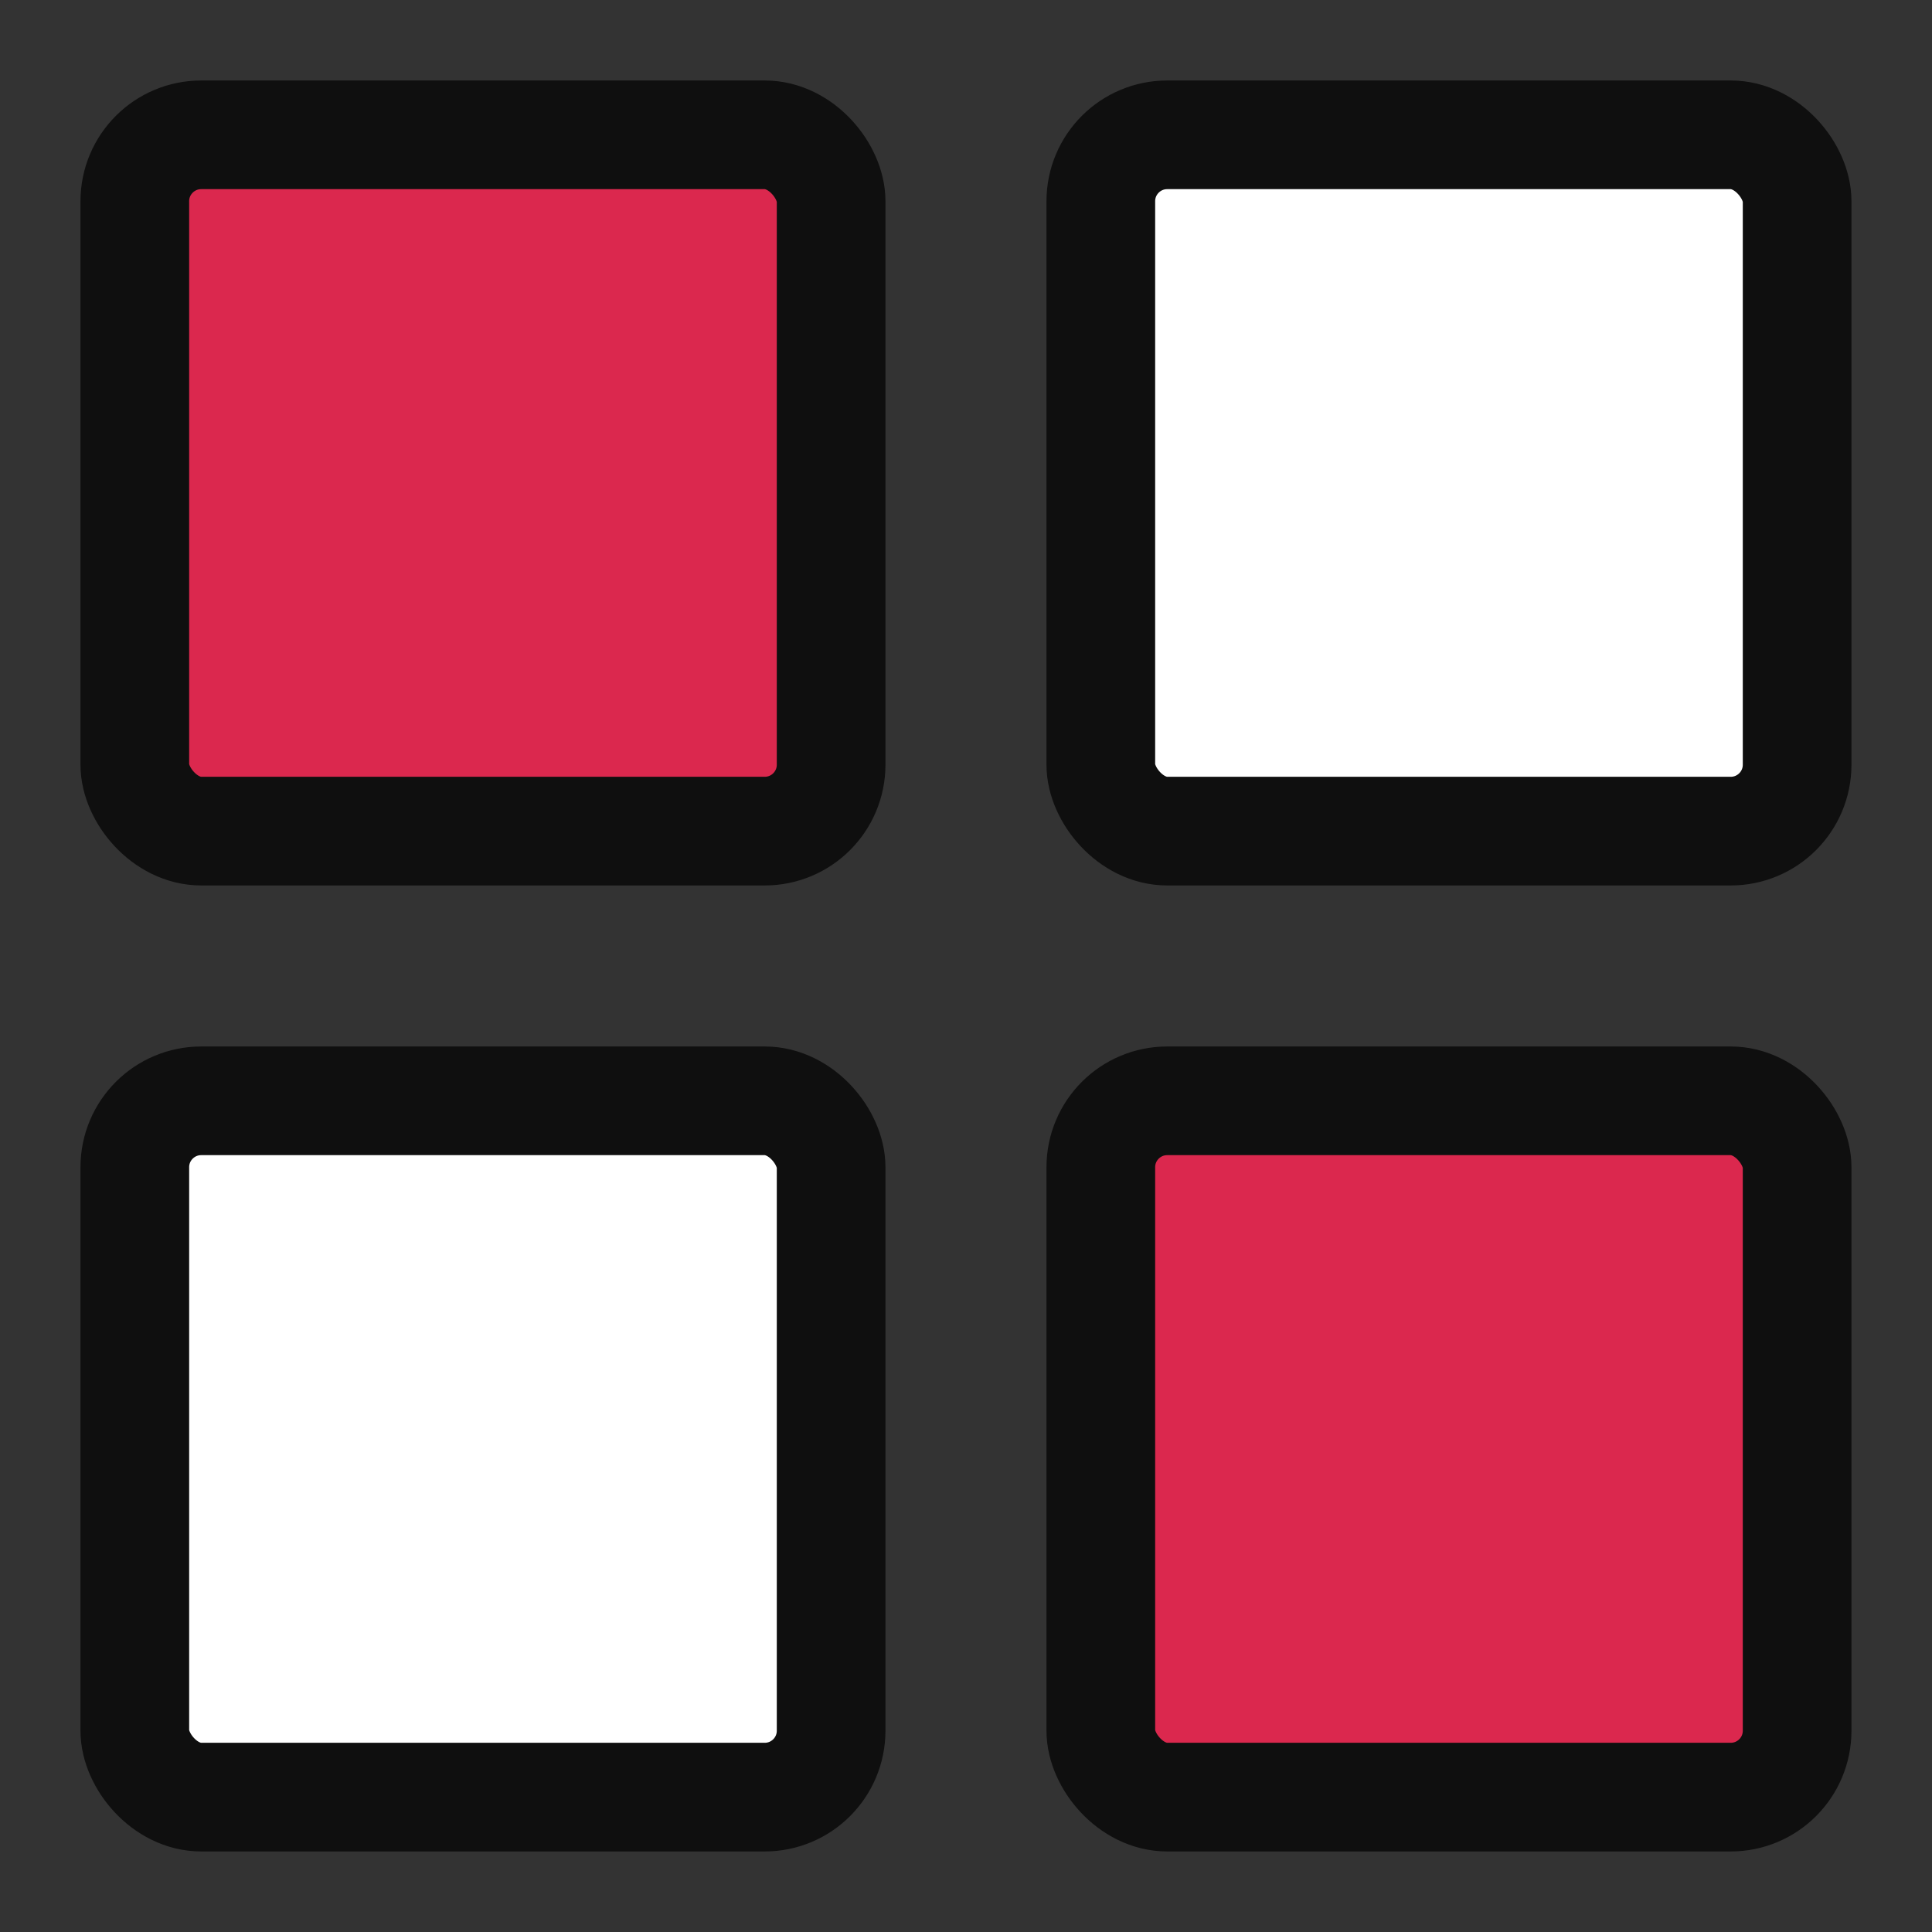 <svg width="32" height="32" viewBox="0 0 32 32" fill="none" xmlns="http://www.w3.org/2000/svg">
<rect x="0" y="0" width="32" height="32" fill="#333333" stroke="none"/>
<rect x="2.233" y="2.233" width="11.533" height="11.533" rx="1.1" fill="#DB284E" stroke="#0F0F0F" stroke-width="1.8"/>
<rect x="2.233" y="18.233" width="11.533" height="11.533" rx="1.1" fill="white" stroke="#0F0F0F" stroke-width="1.8"/>
<rect x="18.233" y="18.233" width="11.533" height="11.533" rx="1.1" fill="#DB284E" stroke="#0F0F0F" stroke-width="1.8"/>
<rect x="18.233" y="2.233" width="11.533" height="11.533" rx="1.1" fill="white" stroke="#0F0F0F" stroke-width="1.8"/>
</svg>
